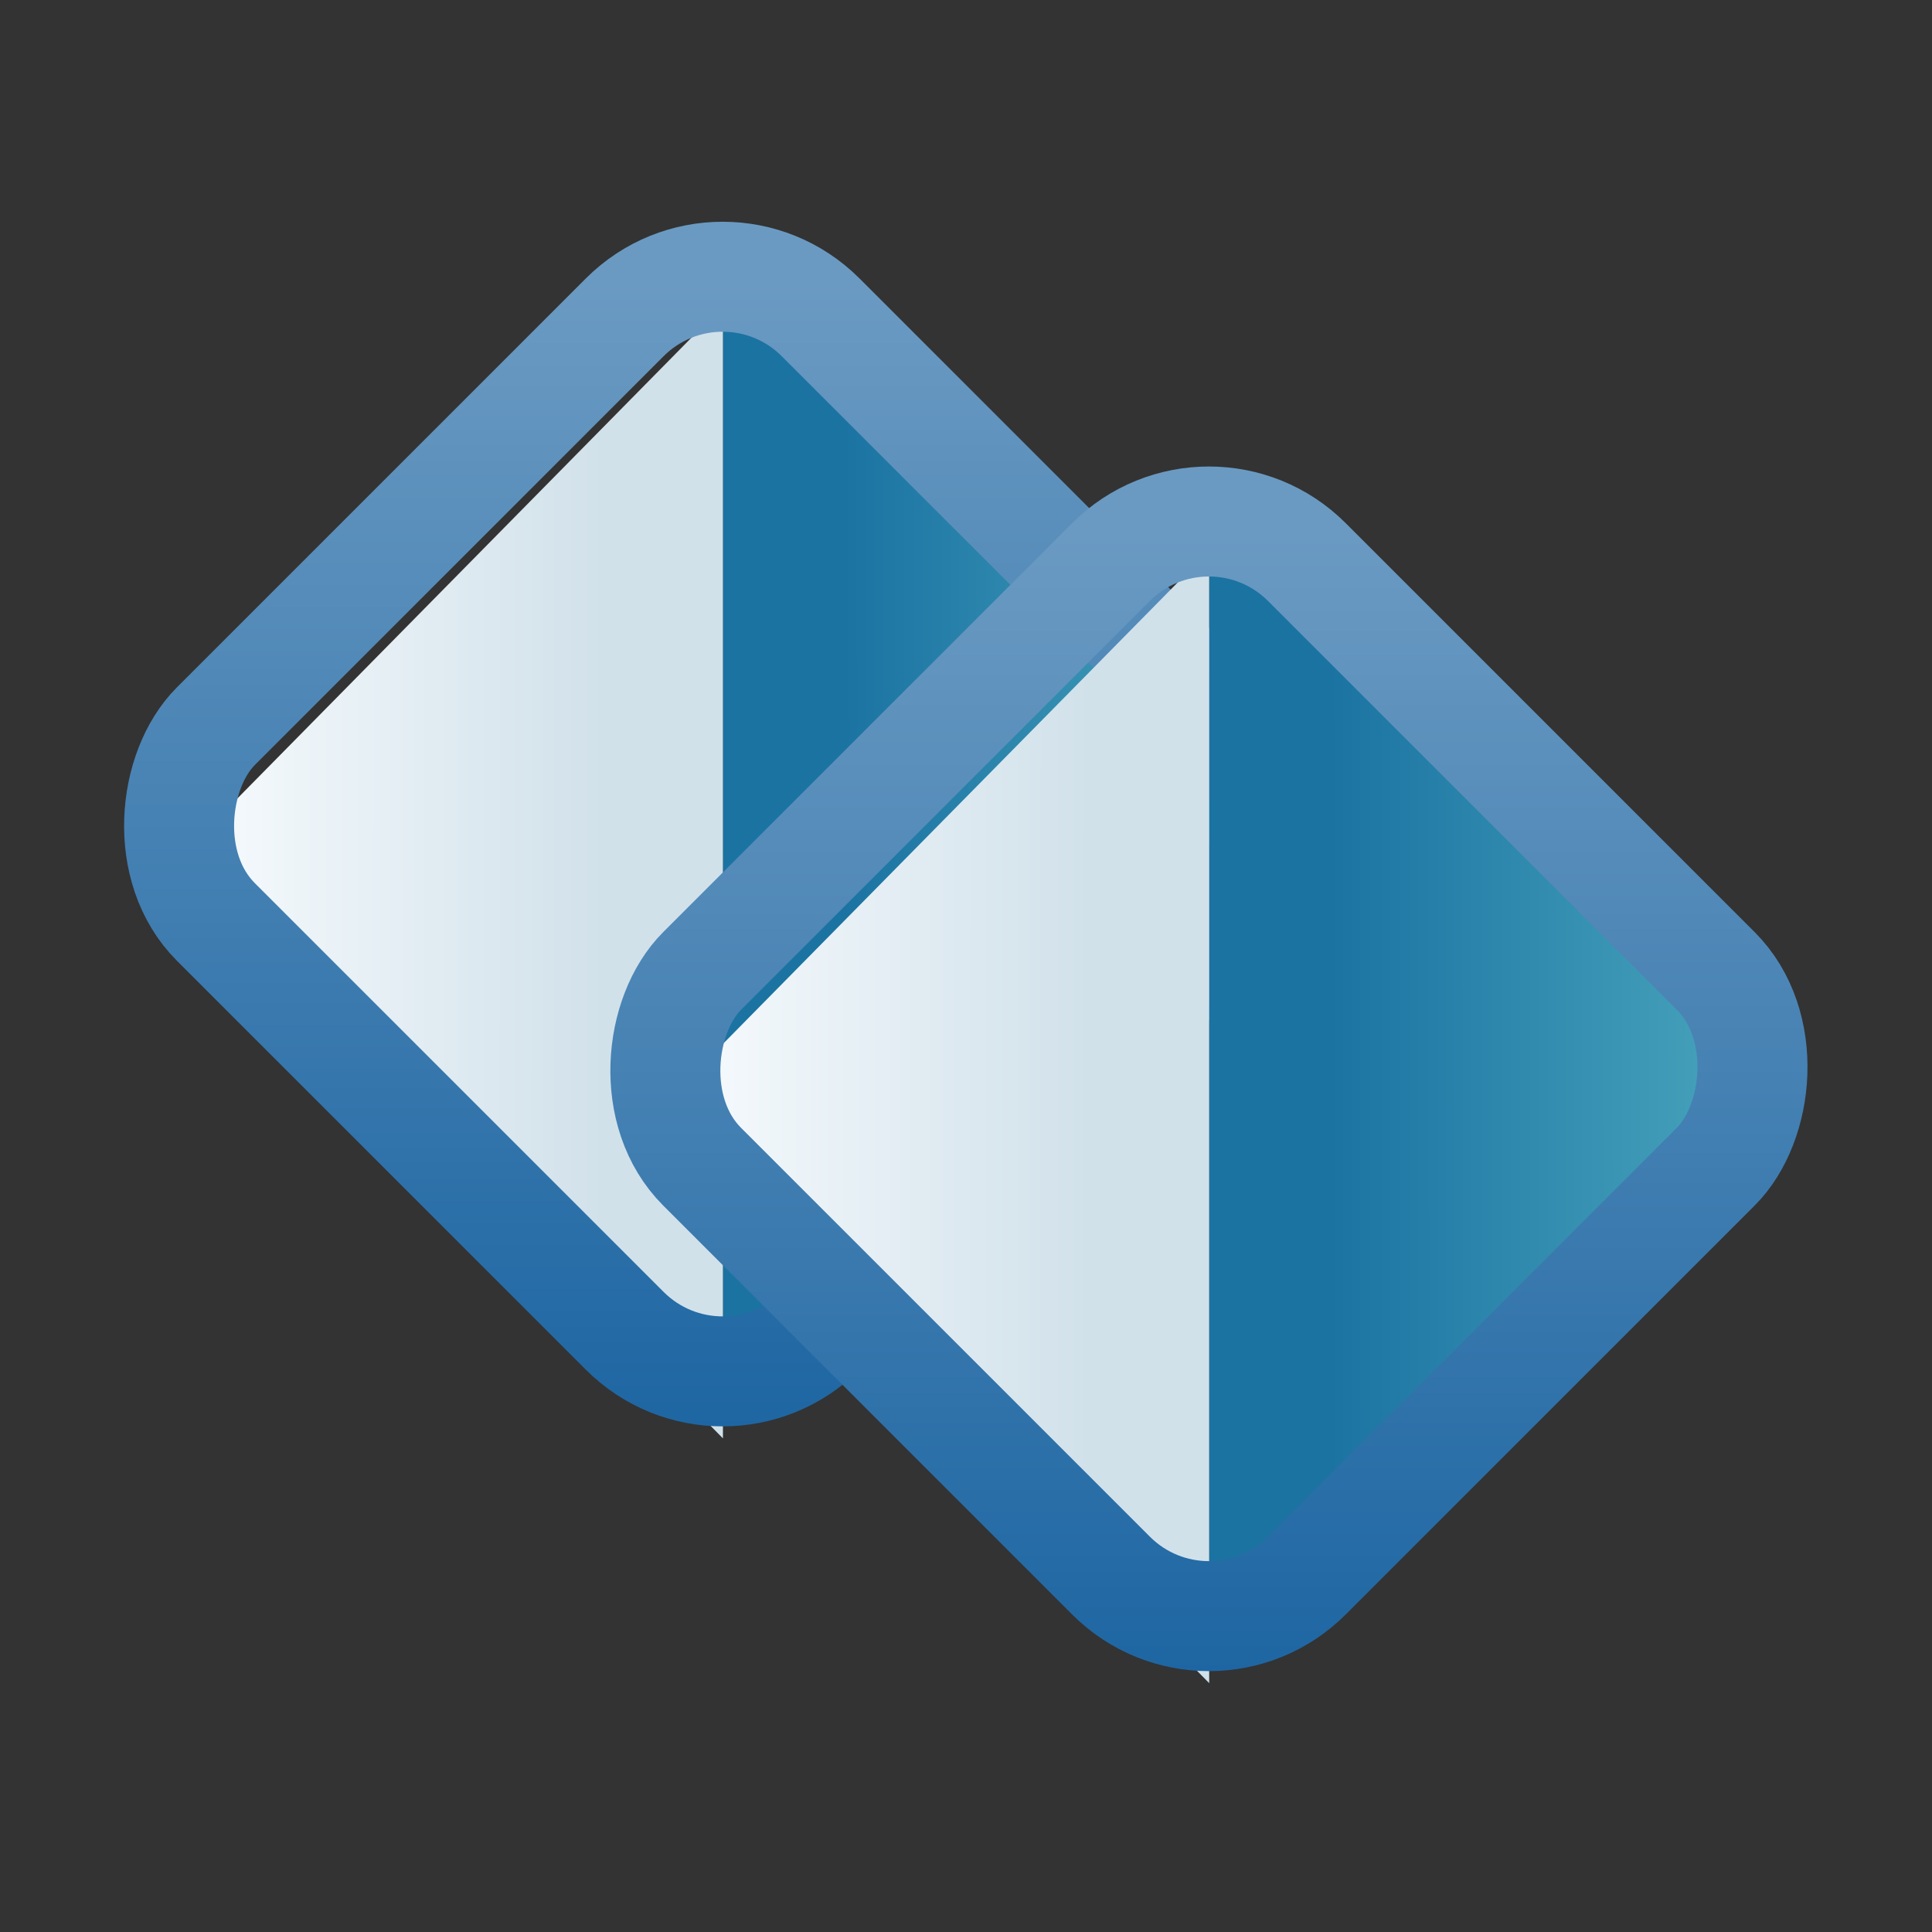 <svg xmlns="http://www.w3.org/2000/svg" xmlns:svg="http://www.w3.org/2000/svg" xmlns:xlink="http://www.w3.org/1999/xlink" id="svg2" width="16" height="16" version="1.1"><rect width="100%" height="100%" fill="#333333" stroke="none"/><defs id="defs4"><linearGradient id="linearGradient4230"><stop style="stop-color:#4ba7be;stop-opacity:1" id="stop4232" offset="0"/><stop style="stop-color:#1b73a2;stop-opacity:1" id="stop4234" offset="1"/></linearGradient><linearGradient id="linearGradient5023"><stop id="stop5025" offset="0" style="stop-color:#fafdff;stop-opacity:1"/><stop id="stop5027" offset="1" style="stop-color:#d1e1ea;stop-opacity:1"/></linearGradient><linearGradient id="linearGradient4893"><stop id="stop4895" offset="0" style="stop-color:#6a9ac2;stop-opacity:1"/><stop id="stop4897" offset="1" style="stop-color:#1c65a2;stop-opacity:1"/></linearGradient><linearGradient id="linearGradient4899" x1="742.069" x2="749.087" y1="746.239" y2="753.257" gradientTransform="matrix(0.972,0,0,0.972,36.662,15.806)" gradientUnits="userSpaceOnUse" xlink:href="#linearGradient4893"/><linearGradient id="linearGradient5029" x1="744.959" x2="747.756" y1="750.275" y2="750.273" gradientTransform="matrix(-1.316,0,0,-1.335,996.139,2066.317)" gradientUnits="userSpaceOnUse" xlink:href="#linearGradient4230"/><linearGradient id="linearGradient5029-4" x1="744.959" x2="747.756" y1="750.275" y2="750.273" gradientTransform="matrix(1.316,0,0,-1.335,-973.95,2066.566)" gradientUnits="userSpaceOnUse" xlink:href="#linearGradient5023"/><linearGradient id="linearGradient4289" x1="744.959" x2="747.756" y1="750.275" y2="750.273" gradientTransform="matrix(-1.316,0,0,-1.335,996.139,2066.317)" gradientUnits="userSpaceOnUse" xlink:href="#linearGradient4230"/><linearGradient id="linearGradient4291" x1="744.959" x2="747.756" y1="750.275" y2="750.273" gradientTransform="matrix(1.316,0,0,-1.335,-973.95,2066.566)" gradientUnits="userSpaceOnUse" xlink:href="#linearGradient5023"/><linearGradient id="linearGradient4293" x1="742.069" x2="749.087" y1="746.239" y2="753.257" gradientTransform="matrix(0.972,0,0,0.972,36.662,15.806)" gradientUnits="userSpaceOnUse" xlink:href="#linearGradient4893"/></defs><g style="display:inline" id="layer1" transform="translate(0,-1036.362)"><g id="g8159" transform="translate(-8.22,-12.905)" style="display:inline"><g id="g4236-3" transform="translate(3.112,-8.21)" style="display:inline"><path style="display:inline;fill:url(#linearGradient4289);fill-opacity:1;stroke:none" id="rect4105-9-4" d="m 11.095,1069.139 0,-9.38 4.622,4.69 z"/><path style="display:inline;fill:url(#linearGradient4291);fill-opacity:1;stroke:none" id="rect4105-9-6-6" d="m 11.095,1069.389 0,-9.38 -4.622,4.69 z"/><rect style="display:inline;fill:none;stroke:url(#linearGradient4293);stroke-width:.911;stroke-opacity:1" id="rect4105-0" width="7.083" height="7.083" x="756.992" y="741.302" rx="1.147" ry="1.147" transform="matrix(0.707,0.707,-0.707,0.707,0,0)"/></g><g id="g4236" transform="translate(7.139,-6.183)"><path style="display:inline;fill:url(#linearGradient5029);fill-opacity:1;stroke:none" id="rect4105-9" d="m 11.095,1069.139 0,-9.38 4.622,4.69 z"/><path style="display:inline;fill:url(#linearGradient5029-4);fill-opacity:1;stroke:none" id="rect4105-9-6" d="m 11.095,1069.389 0,-9.38 -4.622,4.69 z"/><rect style="display:inline;fill:none;stroke:url(#linearGradient4899);stroke-width:.911;stroke-opacity:1" id="rect4105" width="7.083" height="7.083" x="756.992" y="741.302" rx="1.147" ry="1.147" transform="matrix(0.707,0.707,-0.707,0.707,0,0)"/></g></g></g></svg>